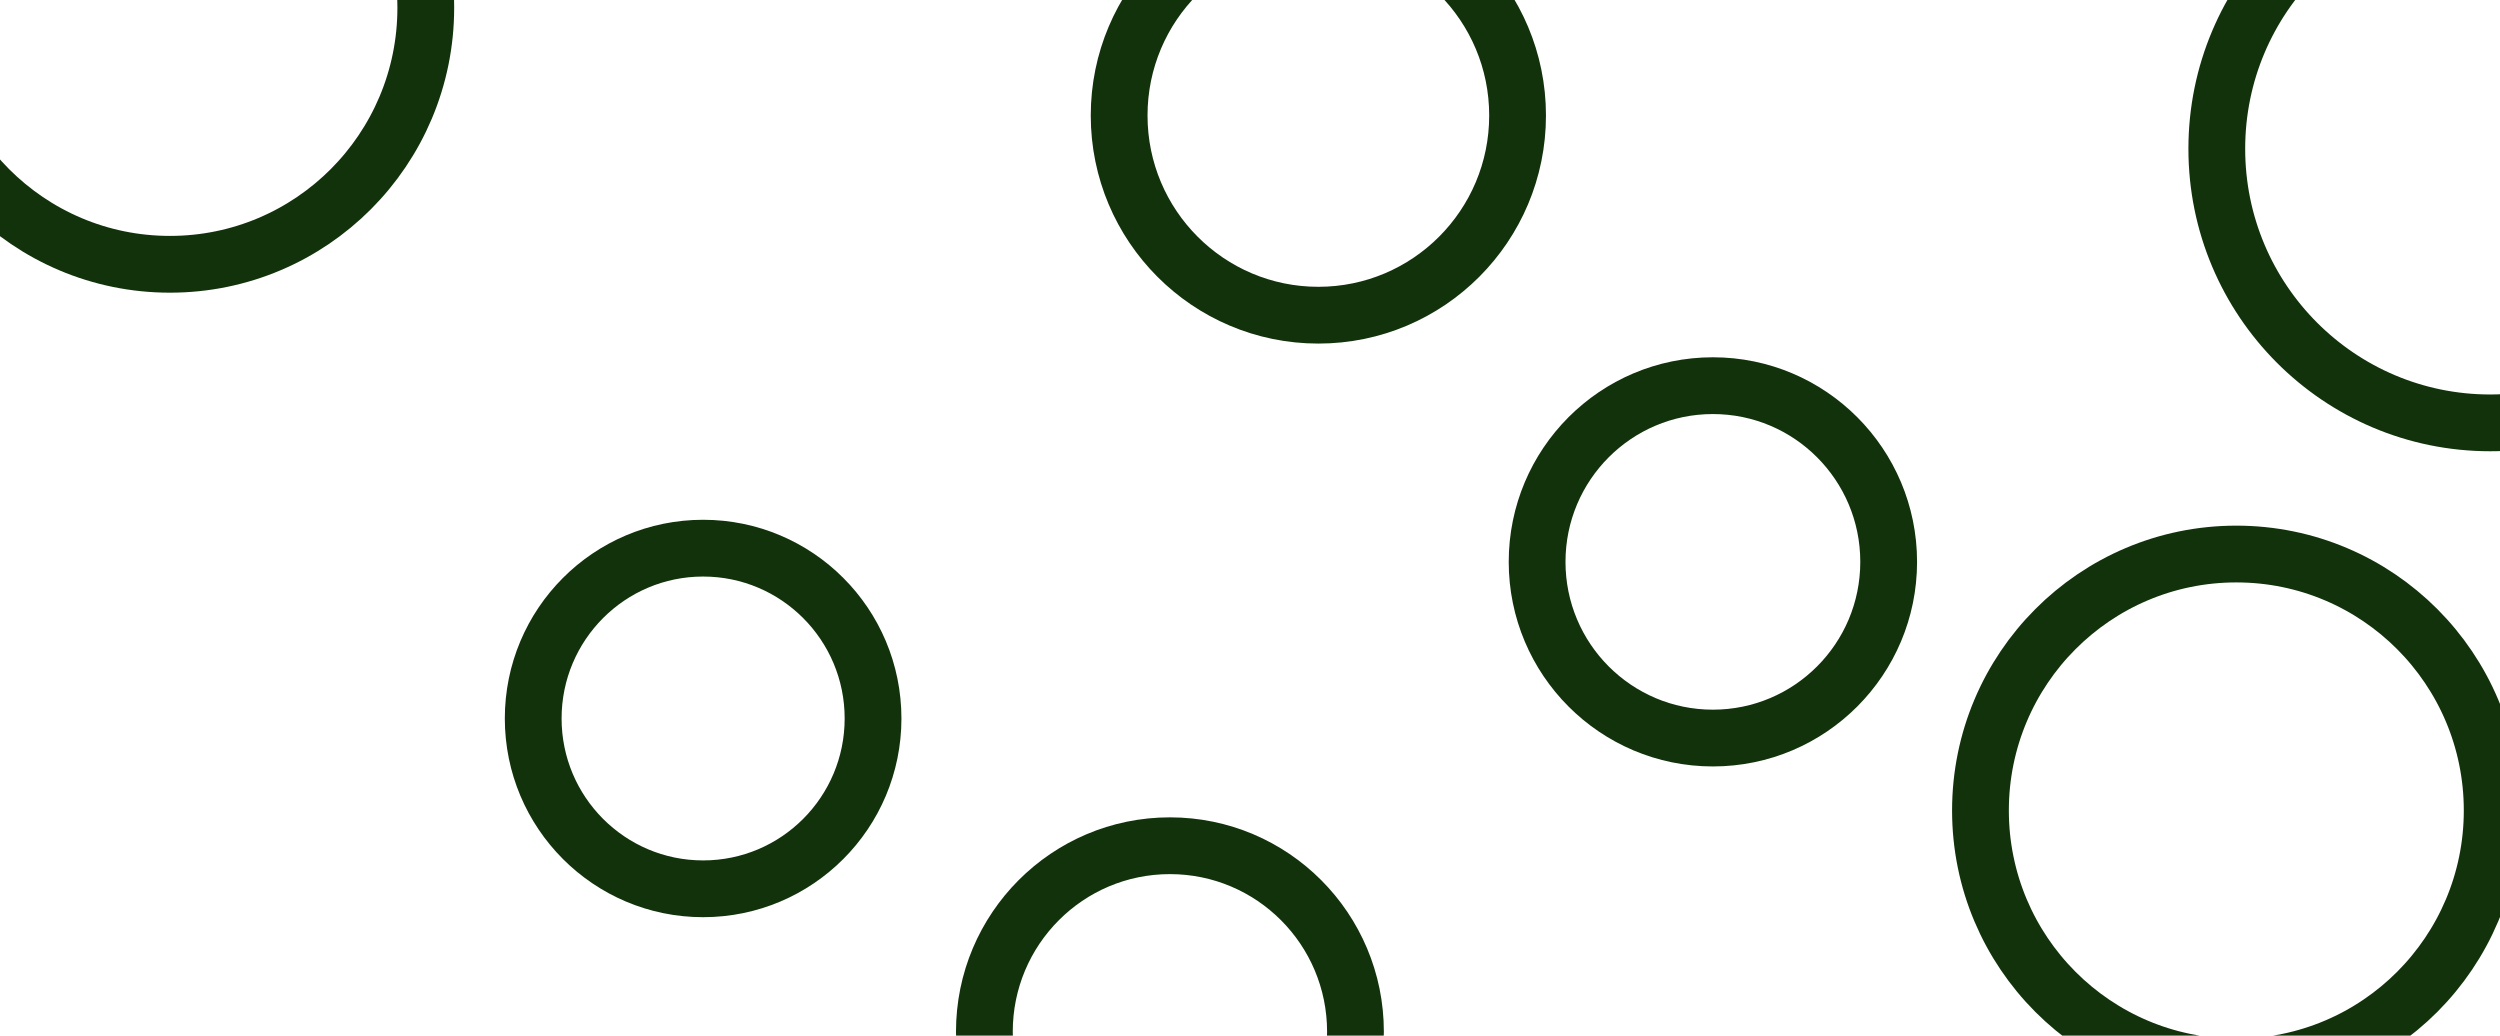 <svg width="1277" height="529" viewBox="0 0 1277 529" fill="none" xmlns="http://www.w3.org/2000/svg">
<path d="M1272.01 216C1349.15 216 1411.68 153.32 1411.68 76C1411.68 -1.32 1349.15 -64 1272.01 -64C1194.87 -64 1132.34 -1.32 1132.34 76C1132.34 153.32 1194.87 216 1272.01 216Z" stroke="#12320C" stroke-width="29"/>
<path d="M359.156 454C407.092 454 445.952 415.049 445.952 367C445.952 318.951 407.092 280 359.156 280C311.22 280 272.36 318.951 272.36 367C272.36 415.049 311.22 454 359.156 454Z" stroke="#12320C" stroke-width="29"/>
<path d="M1142.32 545C1214.5 545 1273.01 486.349 1273.01 414C1273.01 341.651 1214.5 283 1142.32 283C1070.14 283 1011.62 341.651 1011.62 414C1011.62 486.349 1070.14 545 1142.32 545Z" stroke="#12320C" stroke-width="29"/>
<path d="M86.796 135C158.976 135 217.489 76.349 217.489 4C217.489 -68.349 158.976 -127 86.796 -127C14.616 -127 -43.897 -68.349 -43.897 4C-43.897 76.349 14.616 135 86.796 135Z" stroke="#12320C" stroke-width="29"/>
<path d="M597.596 622C649.94 622 692.373 579.467 692.373 527C692.373 474.533 649.94 432 597.596 432C545.252 432 502.818 474.533 502.818 527C502.818 579.467 545.252 622 597.596 622Z" stroke="#12320C" stroke-width="29"/>
<path d="M673.418 161C729.619 161 775.179 115.333 775.179 59C775.179 2.667 729.619 -43 673.418 -43C617.217 -43 571.657 2.667 571.657 59C571.657 115.333 617.217 161 673.418 161Z" stroke="#12320C" stroke-width="29"/>
<path d="M874.944 377C924.533 377 964.733 336.706 964.733 287C964.733 237.294 924.533 197 874.944 197C825.355 197 785.155 237.294 785.155 287C785.155 336.706 825.355 377 874.944 377Z" stroke="#12320C" stroke-width="29"/>
</svg>
